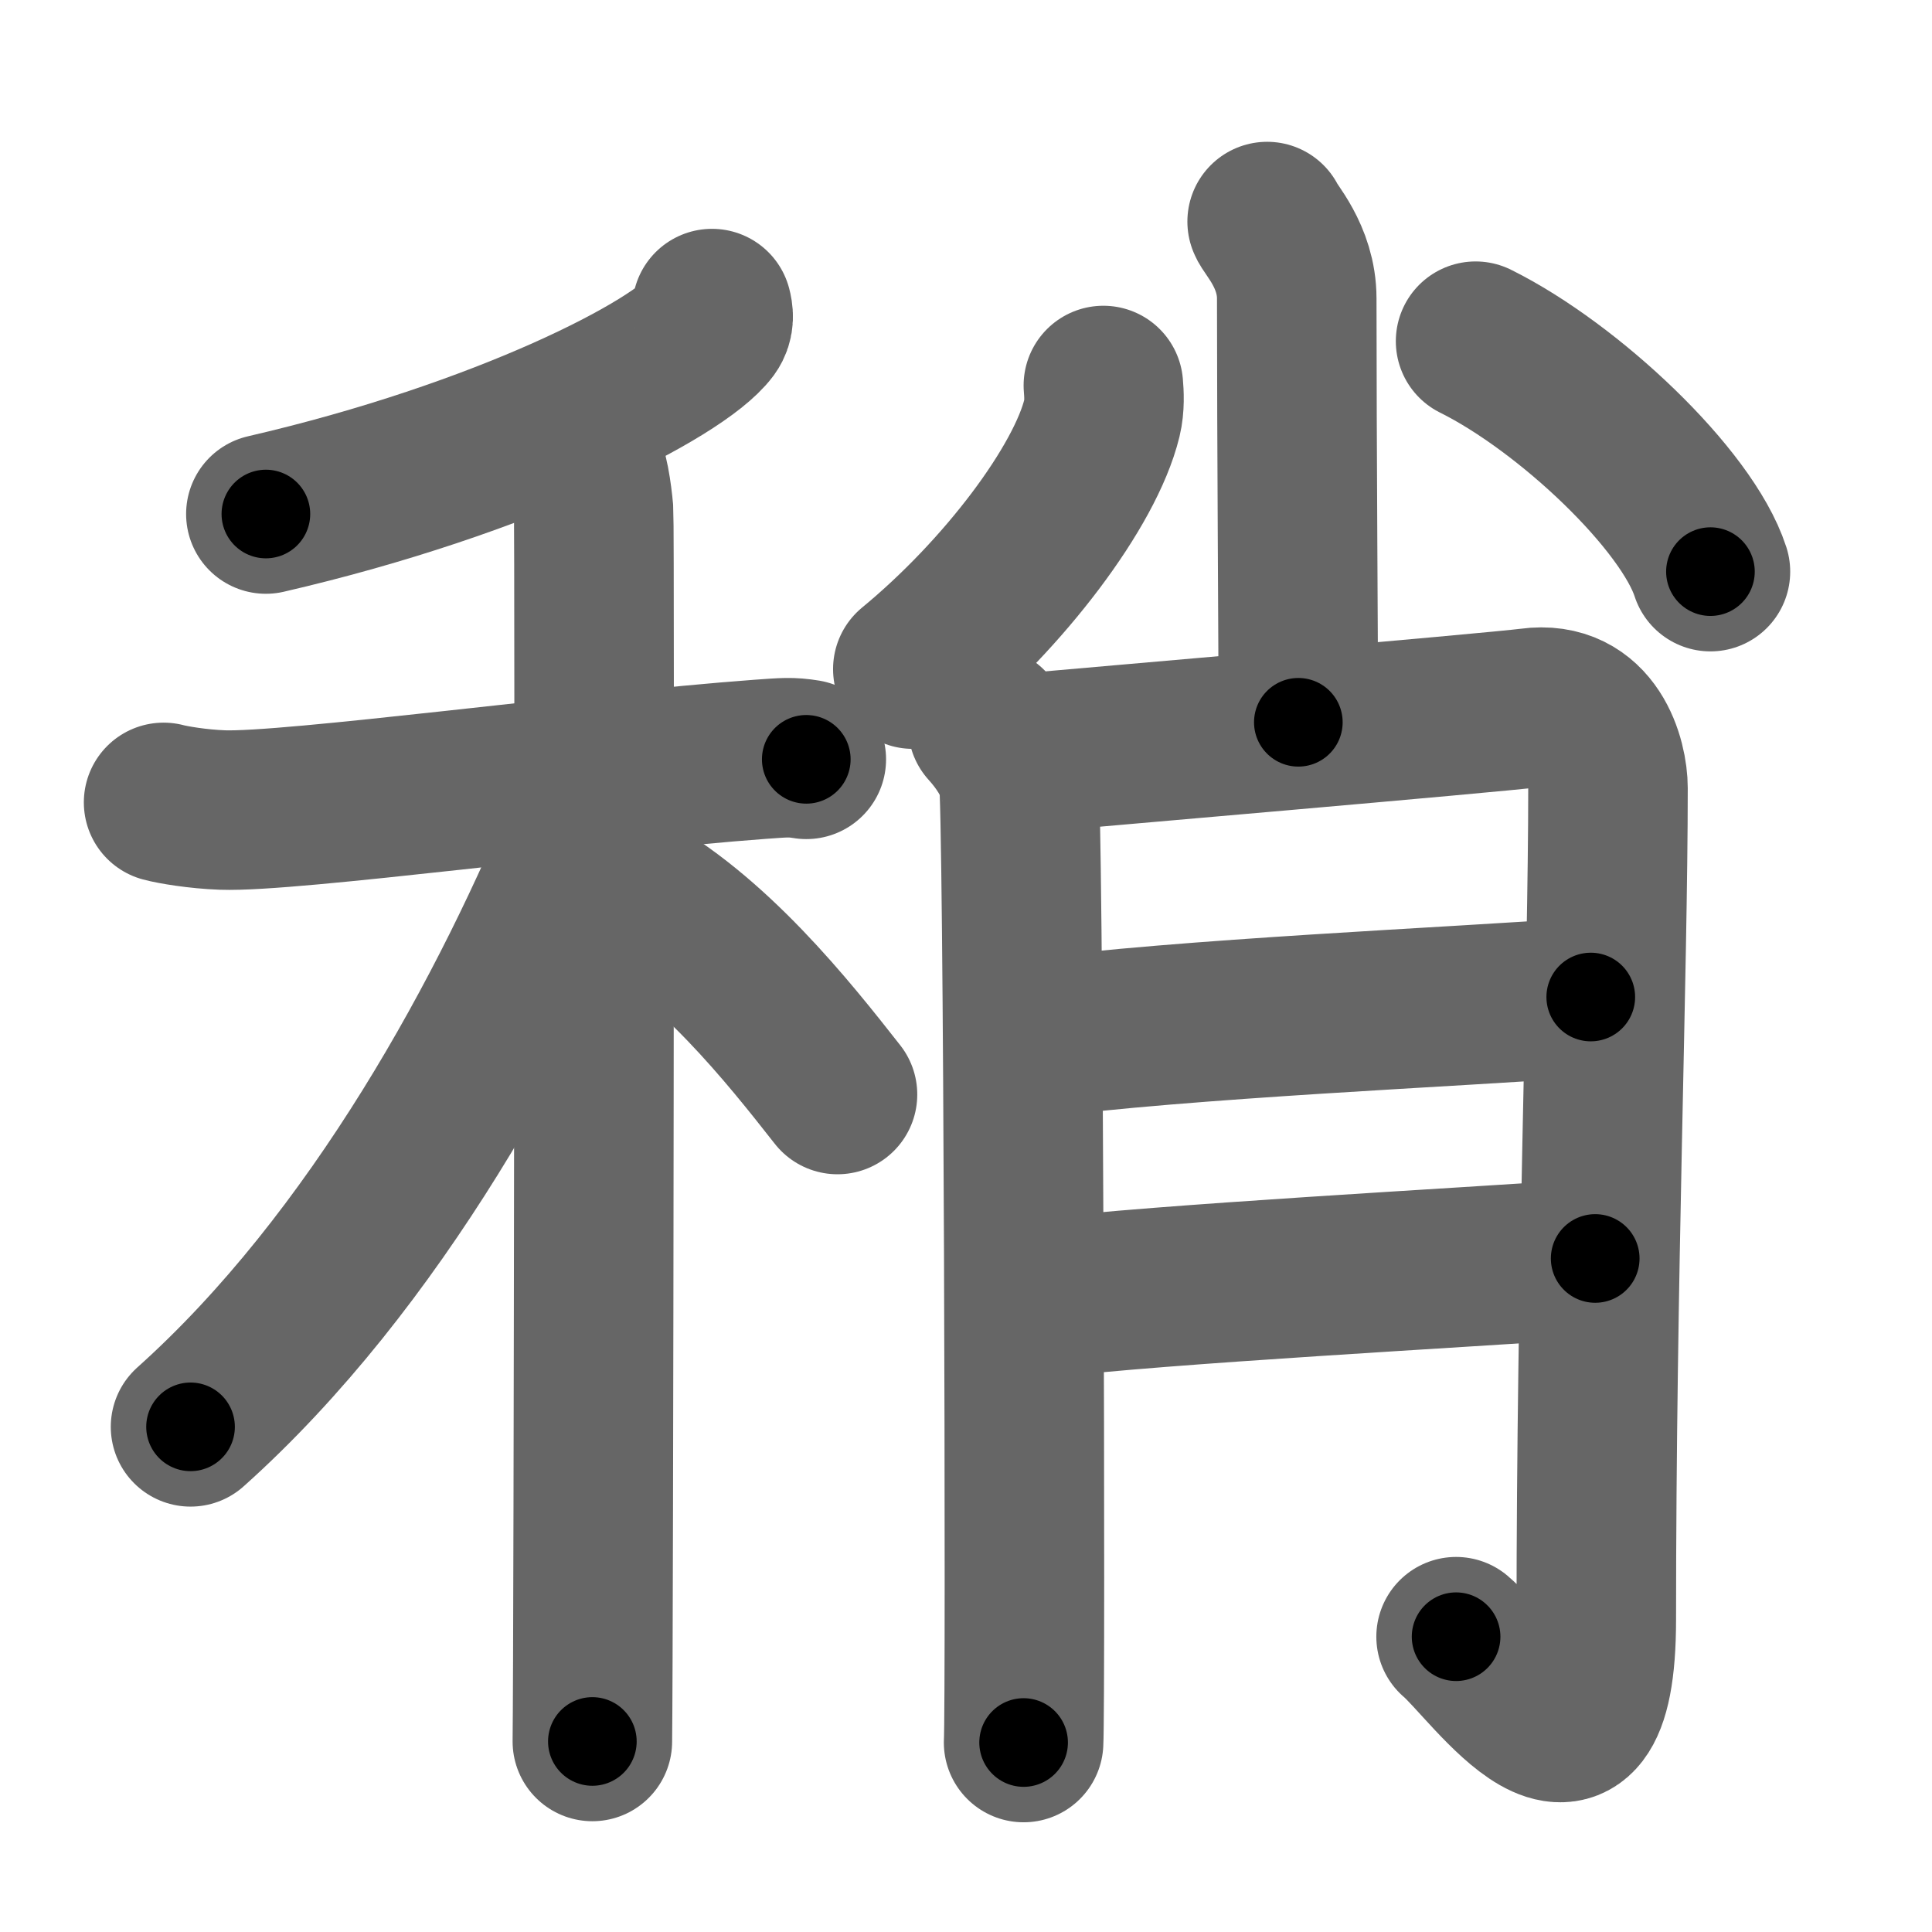 <svg xmlns="http://www.w3.org/2000/svg" width="109" height="109" viewBox="0 0 109 109" id="7a0d"><g fill="none" stroke="#666" stroke-width="9" stroke-linecap="round" stroke-linejoin="round"><g><g><g><path d="M40.17,17.41c0.07,0.27,0.15,0.7-0.14,1.1C38.31,20.82,28.47,25.89,15,29" /></g><g><path d="M9.23,45.27c0.52,0.14,1.93,0.38,3.32,0.43c3.85,0.14,20.7-2.15,30.32-2.86c1.4-0.1,1.75-0.14,2.62,0" /><path d="M32.83,25.91c0.37,0.45,0.58,2.02,0.66,2.92c0.07,0.9,0,63.8-0.07,69.42" /><path d="M33.43,45.72c-4.6,11.4-12.27,25.46-22.68,34.78" /><path d="M35,50c5.14,2.74,9.48,8.22,12.25,11.75" /></g></g><g><g><path d="M71.49,12.5c0.12,0.38,1.67,1.95,1.67,4.34c0,8.16,0.09,20.01,0.09,23.91" /><path d="M62.25,21.75c0.04,0.45,0.08,1.17-0.08,1.83c-0.94,3.86-5.51,9.92-10.67,14.17" /><path d="M83.25,19.25c5.27,2.62,11.93,8.93,13.25,13" /></g><g><path d="M55.73,40.98c0.87,0.96,1.44,1.92,1.73,2.88c0.29,0.96,0.41,52.29,0.29,54.45" /><path d="M57.99,42.48c2.64-0.24,26.38-2.28,28.34-2.54c3.52-0.48,4.39,3.01,4.39,4.52c0,10.26-0.66,27.64-0.66,46.9c0,11.54-5.93,2.65-7.91,0.98" /><path d="M57.99,58.62c9.04-1.18,23.82-1.78,31.76-2.37" /><path d="M58.83,73.25C65.47,72.44,82.32,71.54,90,71" /></g></g></g></g><g fill="none" stroke="#000" stroke-width="5" stroke-linecap="round" stroke-linejoin="round"><g><g><g><path d="M40.17,17.41c0.07,0.27,0.15,0.7-0.14,1.1C38.31,20.82,28.47,25.89,15,29" stroke-dasharray="28.54" stroke-dashoffset="28.54"><animate id="0" attributeName="stroke-dashoffset" values="28.54;0" dur="0.29s" fill="freeze" begin="0s;7a0d.click" /></path></g><g><path d="M9.23,45.27c0.52,0.14,1.93,0.38,3.32,0.43c3.85,0.14,20.7-2.15,30.32-2.86c1.4-0.1,1.75-0.14,2.62,0" stroke-dasharray="36.44" stroke-dashoffset="36.44"><animate attributeName="stroke-dashoffset" values="36.44" fill="freeze" begin="7a0d.click" /><animate id="1" attributeName="stroke-dashoffset" values="36.44;0" dur="0.36s" fill="freeze" begin="0.end" /></path><path d="M32.83,25.91c0.37,0.45,0.58,2.02,0.66,2.92c0.07,0.9,0,63.8-0.07,69.42" stroke-dasharray="72.44" stroke-dashoffset="72.44"><animate attributeName="stroke-dashoffset" values="72.44" fill="freeze" begin="7a0d.click" /><animate id="2" attributeName="stroke-dashoffset" values="72.44;0" dur="0.54s" fill="freeze" begin="1.end" /></path><path d="M33.43,45.72c-4.6,11.4-12.27,25.46-22.68,34.78" stroke-dasharray="41.86" stroke-dashoffset="41.86"><animate attributeName="stroke-dashoffset" values="41.86" fill="freeze" begin="7a0d.click" /><animate id="3" attributeName="stroke-dashoffset" values="41.86;0" dur="0.42s" fill="freeze" begin="2.end" /></path><path d="M35,50c5.14,2.74,9.48,8.22,12.25,11.75" stroke-dasharray="17.1" stroke-dashoffset="17.1"><animate attributeName="stroke-dashoffset" values="17.1" fill="freeze" begin="7a0d.click" /><animate id="4" attributeName="stroke-dashoffset" values="17.1;0" dur="0.17s" fill="freeze" begin="3.end" /></path></g></g><g><g><path d="M71.49,12.5c0.12,0.38,1.67,1.95,1.67,4.34c0,8.16,0.09,20.01,0.09,23.91" stroke-dasharray="28.64" stroke-dashoffset="28.64"><animate attributeName="stroke-dashoffset" values="28.64" fill="freeze" begin="7a0d.click" /><animate id="5" attributeName="stroke-dashoffset" values="28.64;0" dur="0.29s" fill="freeze" begin="4.end" /></path><path d="M62.25,21.75c0.04,0.45,0.08,1.17-0.08,1.83c-0.94,3.86-5.51,9.92-10.67,14.17" stroke-dasharray="19.81" stroke-dashoffset="19.81"><animate attributeName="stroke-dashoffset" values="19.81" fill="freeze" begin="7a0d.click" /><animate id="6" attributeName="stroke-dashoffset" values="19.81;0" dur="0.2s" fill="freeze" begin="5.end" /></path><path d="M83.25,19.25c5.27,2.62,11.93,8.93,13.25,13" stroke-dasharray="18.89" stroke-dashoffset="18.89"><animate attributeName="stroke-dashoffset" values="18.89" fill="freeze" begin="7a0d.click" /><animate id="7" attributeName="stroke-dashoffset" values="18.89;0" dur="0.19s" fill="freeze" begin="6.end" /></path></g><g><path d="M55.73,40.98c0.87,0.96,1.44,1.92,1.73,2.88c0.29,0.96,0.41,52.29,0.29,54.45" stroke-dasharray="57.84" stroke-dashoffset="57.84"><animate attributeName="stroke-dashoffset" values="57.84" fill="freeze" begin="7a0d.click" /><animate id="8" attributeName="stroke-dashoffset" values="57.84;0" dur="0.58s" fill="freeze" begin="7.end" /></path><path d="M57.99,42.48c2.64-0.24,26.38-2.28,28.34-2.54c3.52-0.48,4.39,3.01,4.39,4.52c0,10.26-0.66,27.64-0.66,46.9c0,11.54-5.93,2.65-7.91,0.98" stroke-dasharray="97.02" stroke-dashoffset="97.02"><animate attributeName="stroke-dashoffset" values="97.02" fill="freeze" begin="7a0d.click" /><animate id="9" attributeName="stroke-dashoffset" values="97.02;0" dur="0.73s" fill="freeze" begin="8.end" /></path><path d="M57.99,58.62c9.04-1.18,23.82-1.78,31.76-2.37" stroke-dasharray="31.85" stroke-dashoffset="31.85"><animate attributeName="stroke-dashoffset" values="31.85" fill="freeze" begin="7a0d.click" /><animate id="10" attributeName="stroke-dashoffset" values="31.85;0" dur="0.32s" fill="freeze" begin="9.end" /></path><path d="M58.83,73.25C65.47,72.44,82.32,71.54,90,71" stroke-dasharray="31.25" stroke-dashoffset="31.25"><animate attributeName="stroke-dashoffset" values="31.25" fill="freeze" begin="7a0d.click" /><animate id="11" attributeName="stroke-dashoffset" values="31.25;0" dur="0.31s" fill="freeze" begin="10.end" /></path></g></g></g></g></svg>